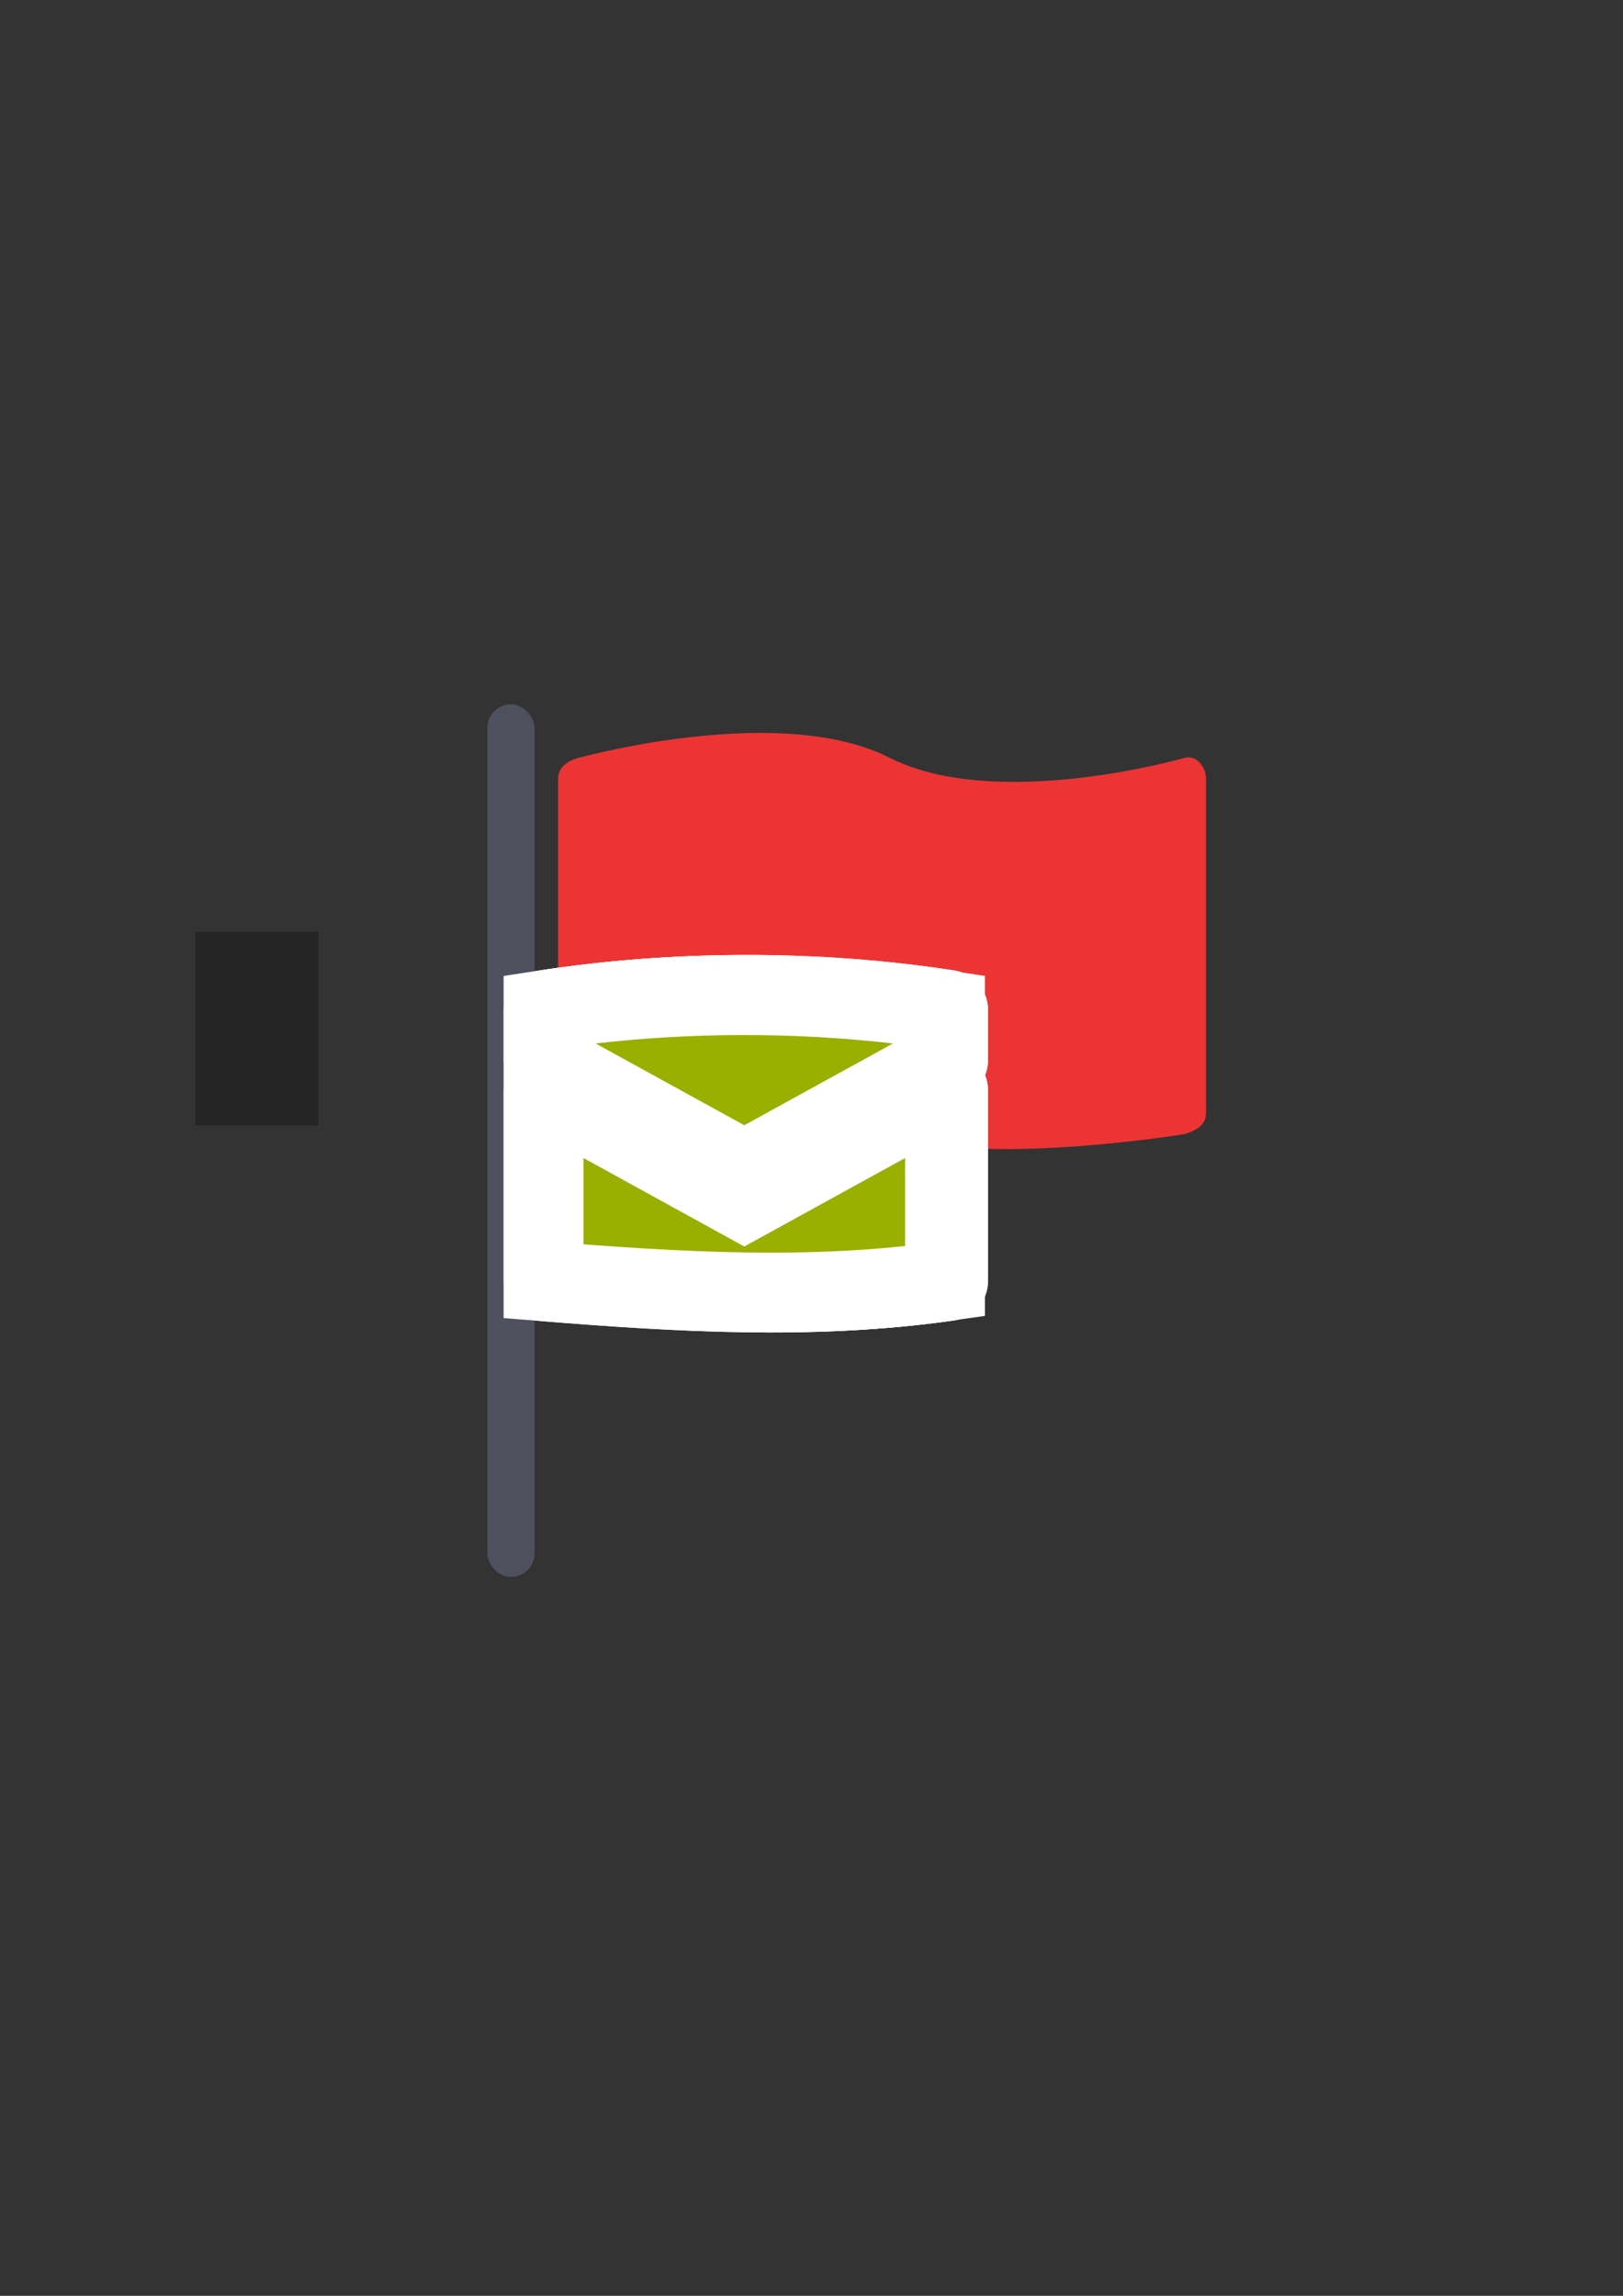 <?xml version="1.0" encoding="UTF-8" standalone="no"?>
<!-- Created with Inkscape (http://www.inkscape.org/) -->
<svg xmlns:dc="http://purl.org/dc/elements/1.1/" xmlns:cc="http://creativecommons.org/ns#" xmlns:rdf="http://www.w3.org/1999/02/22-rdf-syntax-ns#" xmlns:svg="http://www.w3.org/2000/svg" xmlns="http://www.w3.org/2000/svg" xmlns:sodipodi="http://sodipodi.sourceforge.net/DTD/sodipodi-0.dtd" xmlns:inkscape="http://www.inkscape.org/namespaces/inkscape" width="210mm" height="297mm" viewBox="0 0 744.094 1052.362" id="svg2" version="1.1" inkscape:version="0.91 r13725" inkscape:export-xdpi="4" inkscape:export-ydpi="4">
  <rect x="0" y="0" width="744.094" height="1052.362" fill="#333333" stroke="none"/>
  <defs id="defs4">
    <linearGradient id="linearGradient2224">
      <stop id="stop2226" offset="0" style="stop-color:#7c7c7c;stop-opacity:1;"/>
      <stop id="stop2228" offset="1" style="stop-color:#b8b8b8;stop-opacity:1;"/>
    </linearGradient>
    <linearGradient id="linearGradient15218">
      <stop id="stop15220" offset="0" style="stop-color:#eeeeef;stop-opacity:1;"/>
      <stop id="stop2736" offset="0.599" style="stop-color:#d3d7cf;stop-opacity:1;"/>
      <stop id="stop2738" offset="0.828" style="stop-color:#ffffff;stop-opacity:1;"/>
      <stop id="stop15222" offset="1" style="stop-color:#d3d7cf;stop-opacity:1;"/>
    </linearGradient>
    <pattern y="0" x="0" height="6" width="6" patternUnits="userSpaceOnUse" id="EMFhbasepattern"/>
    <pattern y="0" x="0" height="6" width="6" patternUnits="userSpaceOnUse" id="EMFhbasepattern-5"/>
  </defs>
  <sodipodi:namedview id="base" pagecolor="#ffffff" bordercolor="#666666" borderopacity="1.0" inkscape:pageopacity="0.0" inkscape:pageshadow="2" inkscape:zoom="0.5" inkscape:cx="280.372" inkscape:cy="454.56424" inkscape:document-units="px" inkscape:current-layer="layer1" showgrid="false" showguides="true" inkscape:guide-bbox="true" inkscape:window-width="1366" inkscape:window-height="721" inkscape:window-x="-4" inkscape:window-y="-4" inkscape:window-maximized="1">
    <sodipodi:guide position="315.536,730.179" orientation="0,1" id="guide3338"/>
    <sodipodi:guide position="351.25,330.179" orientation="0,1" id="guide3340"/>
    <sodipodi:guide position="189.107,408.839" orientation="1,0" id="guide3344"/>
    <sodipodi:guide position="589.045,468.079" orientation="1,0" id="guide3346"/>
    <inkscape:grid type="xygrid" id="grid3440"/>
    <sodipodi:guide position="0,0" orientation="0,1" id="guide3405"/>
    <sodipodi:guide position="214.125,684.5" orientation="1,0" id="guide3407"/>
    <sodipodi:guide position="0,0" orientation="0,1" id="guide3409"/>
    <sodipodi:guide position="589.045,378.302" orientation="1,0" id="guide3411"/>
    <sodipodi:guide position="564,683.375" orientation="1,0" id="guide3413"/>
  </sodipodi:namedview>
  <g inkscape:label="Ebene 1" inkscape:groupmode="layer" id="layer1">
    <flowRoot xml:space="preserve" id="flowRoot4169" style="font-style:normal;font-weight:normal;font-size:40px;line-height:125%;font-family:sans-serif;letter-spacing:0px;word-spacing:0px;fill:#252525;fill-opacity:1;stroke:none;stroke-width:1px;stroke-linecap:butt;stroke-linejoin:miter;stroke-opacity:1"><flowRegion id="flowRegion4171"><rect id="rect4173" width="56.433" height="88.789" x="89.541" y="427.08"/></flowRegion><flowPara id="flowPara4175"/></flowRoot>    <rect style="fill:none;fill-rule:evenodd;stroke:none;stroke-width:1px;stroke-linecap:butt;stroke-linejoin:miter;stroke-opacity:1" id="rect3336" width="400" height="400" x="189.145" y="322.27" inkscape:export-xdpi="4.9499998" inkscape:export-ydpi="4.9499998"/>
    <rect style="opacity:1;fill:#4e505d;fill-opacity:1;stroke:none;stroke-width:16;stroke-linecap:round;stroke-linejoin:round;stroke-miterlimit:4;stroke-dasharray:none;stroke-opacity:1" id="rect4161" width="21.622" height="400" x="223.444" y="322.847" ry="10.811"/>
    <path style="opacity:1;fill:#ec3434;fill-opacity:1;stroke:none;stroke-width:16;stroke-linecap:round;stroke-linejoin:round;stroke-miterlimit:4;stroke-dasharray:none;stroke-opacity:1" d="m 265.458,347.335 c 5.15,-1.318 93.209,-24.914 142.398,0 49.188,24.914 135.485,0 135.485,0 5.224,-1.27 9.582,4.274 9.582,9.582 l 0,153.314 c 0,5.309 -4.154,7.785 -9.582,9.582 0,0 -94.893,15.582 -136.066,0 -41.174,-15.582 -91.712,-22.29 -141.816,0 -4.85,2.158 -9.582,-4.274 -9.582,-9.582 l 0,-153.314 c 0,-5.309 4.439,-8.267 9.582,-9.582 z" id="rect4163" inkscape:connector-curvature="0" sodipodi:nodetypes="szsssszssss"/>
    <circle style="opacity:1;fill:#ffffff;fill-opacity:1;stroke:none;stroke-width:16;stroke-linecap:round;stroke-linejoin:round;stroke-miterlimit:4;stroke-dasharray:none;stroke-opacity:1" id="path4190-0-6" cx="256.847" cy="527.654" r="10.922"/>
    <g style="fill:#99b000;stroke:#ffffff;stroke-width:50;stroke-miterlimit:4;stroke-dasharray:none;stroke-linejoin:round" transform="matrix(0.732,0,0,0.732,104.687,142.194)" id="g4183">
      <path style="fill:#99b000;fill-opacity:1;fill-rule:evenodd;stroke:#ffffff;stroke-width:50;stroke-linecap:butt;stroke-linejoin:round;stroke-miterlimit:4;stroke-dasharray:none;stroke-opacity:1" d="m 325.062,428.735 c -42.434,0 -84.869,3.143 -125.731,9.43 l 0,31.433 125.731,69.152 125.731,-69.152 0,-31.433 c -40.863,-6.287 -83.297,-9.43 -125.731,-9.43 z m -125.731,59.722 0,119.445 c 84.196,6.745 168.298,11.812 251.463,0 l 0,-119.445 -125.731,69.152 -125.731,-69.152 z" id="path4185" inkscape:connector-curvature="0"/>
      <path style="fill:#99b000;fill-opacity:1;fill-rule:evenodd;stroke:#ffffff;stroke-width:50;stroke-linecap:butt;stroke-linejoin:round;stroke-miterlimit:4;stroke-dasharray:none;stroke-opacity:1" d="m 323.148,428.906 c -42.434,0 -84.869,3.143 -125.731,9.43 l 0,31.433 125.731,69.152 125.731,-69.152 0,-31.433 c -40.863,-6.287 -83.297,-9.43 -125.731,-9.43 z m -125.731,59.722 0,119.445 c 84.196,6.745 168.298,11.812 251.463,0 l 0,-119.445 -125.731,69.152 -125.731,-69.152 z" id="path4187" inkscape:connector-curvature="0"/>
    </g>
    <g id="g4243" transform="matrix(0.732,0,0,0.732,104.687,142.194)" style="fill:#99b000;stroke:#ffffff;stroke-width:50;stroke-miterlimit:4;stroke-dasharray:none">
      <path inkscape:connector-curvature="0" id="path4169-2" d="m 325.062,428.735 c -42.434,0 -84.869,3.143 -125.731,9.43 l 0,31.433 125.731,69.152 125.731,-69.152 0,-31.433 c -40.863,-6.287 -83.297,-9.43 -125.731,-9.43 z m -125.731,59.722 0,119.445 c 84.196,6.745 168.298,11.812 251.463,0 l 0,-119.445 -125.731,69.152 -125.731,-69.152 z" style="fill:#99b000;fill-opacity:1;fill-rule:evenodd;stroke:#ffffff;stroke-width:50;stroke-linecap:butt;stroke-linejoin:round;stroke-miterlimit:4;stroke-dasharray:none;stroke-opacity:1"/>
      <path inkscape:connector-curvature="0" id="path4169" d="m 323.148,428.906 c -42.434,0 -84.869,3.143 -125.731,9.43 l 0,31.433 125.731,69.152 125.731,-69.152 0,-31.433 c -40.863,-6.287 -83.297,-9.43 -125.731,-9.43 z m -125.731,59.722 0,119.445 c 84.196,6.745 168.298,11.812 251.463,0 l 0,-119.445 -125.731,69.152 -125.731,-69.152 z" style="fill:#99b000;fill-opacity:1;fill-rule:evenodd;stroke:#ffffff;stroke-width:50;stroke-linecap:butt;stroke-linejoin:miter;stroke-miterlimit:4;stroke-dasharray:none;stroke-opacity:1"/>
    </g>
  </g>
</svg>
